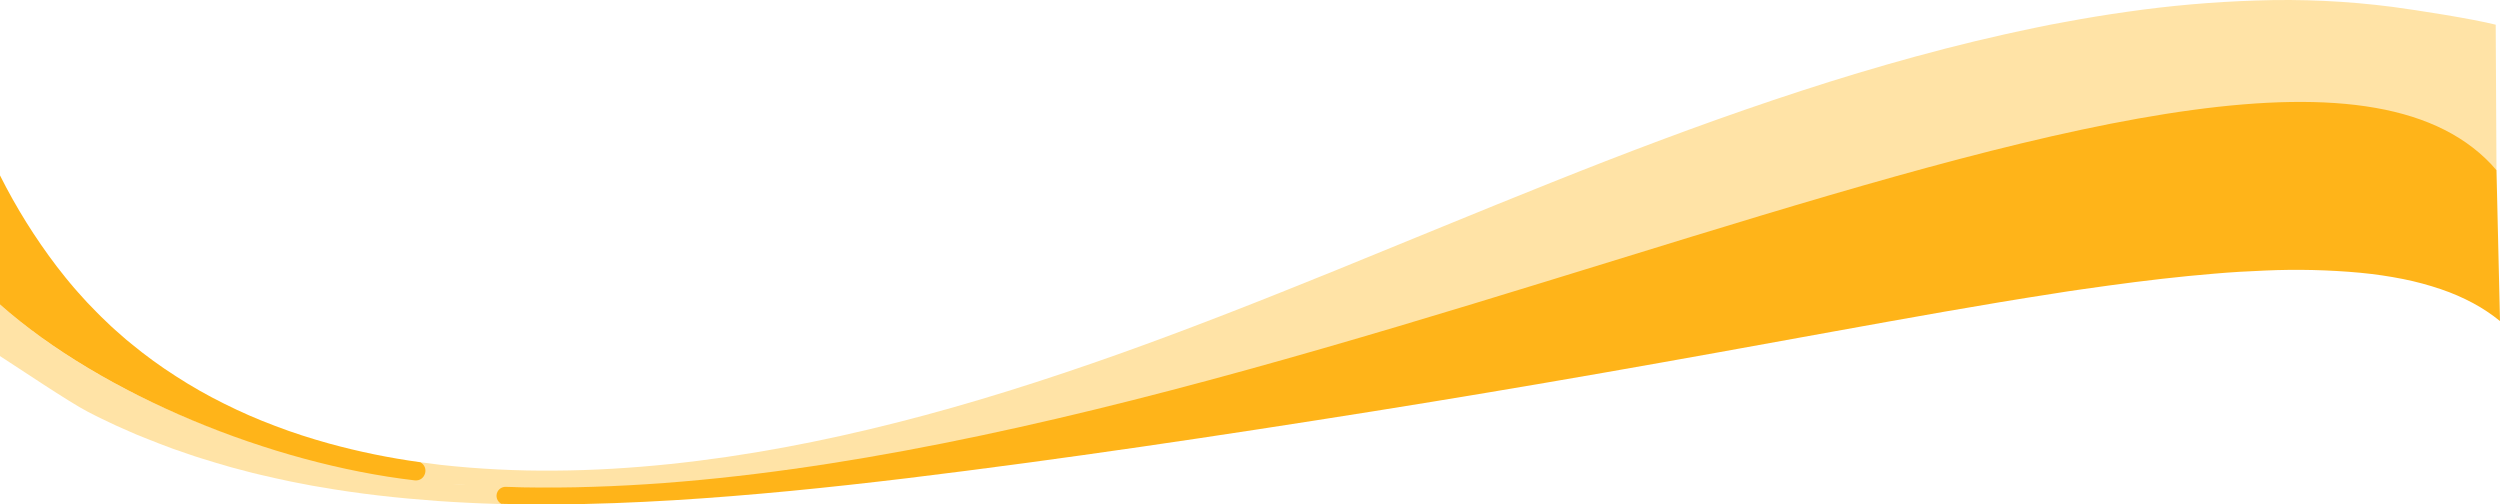 <?xml version="1.0" encoding="UTF-8"?>
<svg id="Layer_2" data-name="Layer 2" xmlns="http://www.w3.org/2000/svg" viewBox="0 0 1742.86 351.67">
  <defs>
    <style>
      .cls-1 {
        fill: #ffe3a6;
      }

      .cls-2 {
        fill: #ffb419;
      }
    </style>
  </defs>
  <g id="Layer_2-2" data-name="Layer 2">
    <g>
      <path class="cls-1" d="M0,212.25c79.78,70.59,209.78,118.09,323.71,125.79l38.09-2-12.3,15.33-3.43-.08-10.28-.35c-3.43-.1-6.86-.33-10.29-.47-6.87-.28-13.72-.8-20.59-1.22-27.45-2-54.93-5-82.35-9.83l-5.14-.87-5.13-1c-3.42-.68-6.86-1.26-10.28-2-6.82-1.47-13.67-2.9-20.49-4.57l-5.12-1.22c-1.71-.4-3.4-.89-5.1-1.33l-10.2-2.7c-6.77-2-13.58-3.87-20.32-6.07-3.38-1.06-6.77-2.12-10.11-3.33s-6.75-2.28-10.1-3.48c-6.67-2.52-13.4-5-20-7.74l-5-2c-1.67-.68-3.29-1.44-4.95-2.15-3.29-1.46-6.61-2.86-9.89-4.37l-9.8-4.66c-1.65-.76-3.27-1.57-4.88-2.41l-4.84-2.48c-12.92-6.66-48.8-30.87-61.21-38.81"/>
      <path class="cls-1" d="M1740.41,118.63c-184.49-163.57-904.39,254.23-1416.7,219.45l-55.61-1.38,24.84-14.47c4.74,.67,9.49,1.3,14.25,1.85,26.5,2.92,53.14,4.25,79.8,4,26.71-.15,53.45-1.81,80.08-4.57,53.27-5.55,106.07-15.73,158.11-28.92s103.36-29.53,154.12-47.56c25.39-9,50.63-18.53,75.81-28.28s50.27-19.85,75.36-30c50.17-20.39,100.32-41.22,151-61.47s101.92-39.72,154.37-57.37c26.24-8.82,52.74-17.21,79.69-24.93s54.26-14.85,82.12-21.06c6.94-1.59,14-3,21-4.52s14.09-2.84,21.22-4.12c14.2-2.67,28.58-5.02,43.13-7.06,29.72-4.27,59.64-6.89,89.65-7.85,31.86-1.12,63.76,.36,95.38,4.45,16.86,2.24,55.35,8.24,71.84,12.41"/>
      <path class="cls-2" d="M1742.86,223.82c-5.85-4.75-12.13-8.93-18.77-12.5-7.17-3.84-14.65-7.08-22.36-9.68-8.6-2.93-17.39-5.3-26.3-7.09-9.85-1.96-19.8-3.42-29.8-4.38-22.15-2.04-44.4-2.56-66.62-1.56-11.66,.45-23.5,1.15-35.53,2.19s-24.16,2.16-36.46,3.6-24.65,2.94-37.14,4.69c-6.23,.81-12.51,1.77-18.78,2.64s-12.57,1.85-18.9,2.87c-25.27,3.88-50.83,8.19-76.59,12.68s-51.73,9.19-77.86,13.91c-52.27,9.5-105.22,19.13-158.61,28.46s-107.22,18.37-161.26,27c-108.12,17.21-216.8,33.51-325.39,46.72-54.31,6.53-108.68,12.08-163.24,15.39-27.28,1.63-54.61,2.73-82,2.86-12.55,.12-25.11,0-37.68-.36h0c-3.08-1.58-4.31-5.35-2.73-8.44,1.11-2.16,3.36-3.49,5.79-3.41,511.76,16.42,1228.44-407.4,1387.78-220.79"/>
      <path class="cls-2" d="M0,122.29c11.2,22.35,24.46,43.61,39.6,63.5,1.91,2.47,3.86,4.89,5.79,7.36s4,4.79,6,7.21,4.15,4.62,6.22,7c1,1.15,2.08,2.33,3.15,3.47l3.26,3.36,3.27,3.37c1.08,1.14,2.18,2.27,3.32,3.33,2.26,2.17,4.51,4.37,6.8,6.52s4.71,4.18,7.06,6.28c1.19,1,2.36,2.11,3.57,3.13l3.67,3c9.83,8.1,20.14,15.6,30.88,22.45,10.79,7,21.98,13.37,33.51,19.07,11.63,5.84,23.57,11.05,35.76,15.61,12.2,4.69,24.72,8.68,37.4,12.21,20.91,5.75,42.18,10.11,63.67,13.06h0c6.63,3.42,3.58,13.52-3.83,12.66C189.32,323.28,71.62,275.61,0,212.25"/>
    </g>
  </g>
</svg>